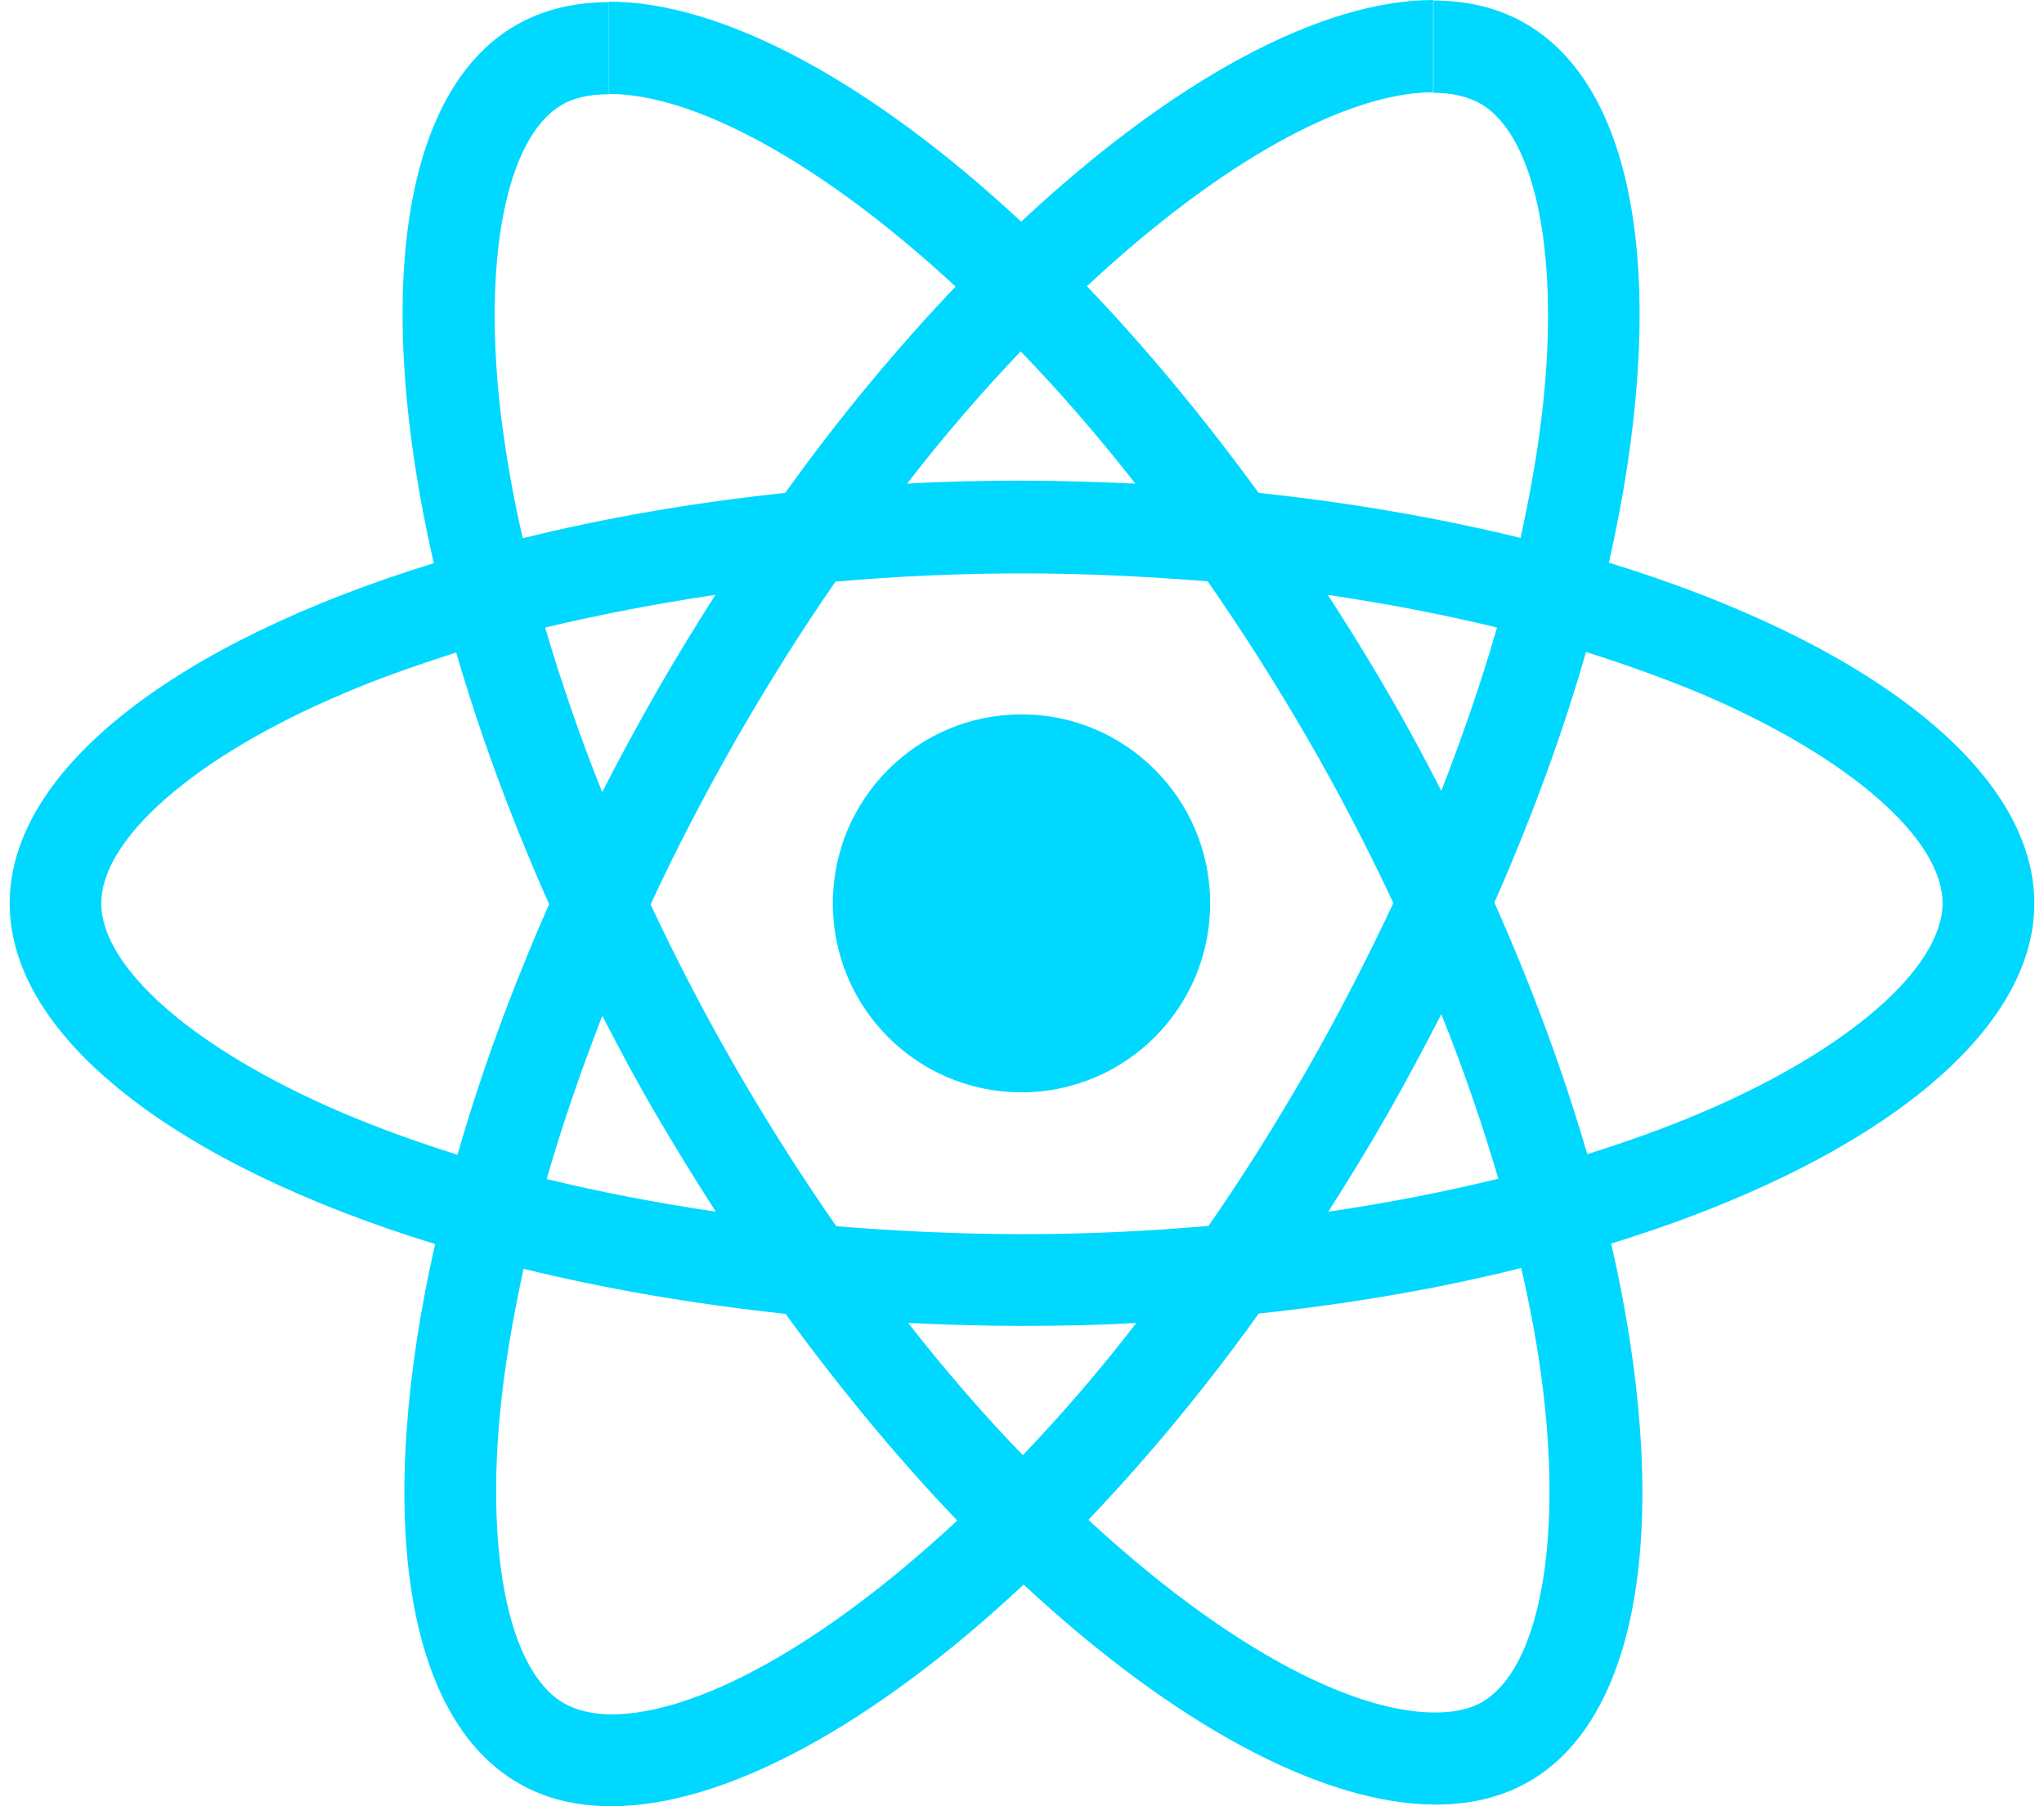 <svg width="86" height="76" viewBox="0 0 86 76" fill="none" xmlns="http://www.w3.org/2000/svg">
<g clip-path="url(#clip0_101_1046)">
<path fill-rule="evenodd" clip-rule="evenodd" d="M85.593 38.01C85.593 32.357 78.529 27.003 67.694 23.676C70.196 12.612 69.08 3.813 64.186 0.993C63.056 0.333 61.739 0.021 60.297 0.021V3.903C61.094 3.903 61.739 4.063 62.279 4.355C64.643 5.709 65.662 10.876 64.865 17.522C64.671 19.154 64.359 20.877 63.978 22.634C60.574 21.801 56.858 21.155 52.955 20.738C50.612 17.522 48.179 14.599 45.731 12.043C51.388 6.765 56.699 3.882 60.31 3.882V0C55.534 0 49.288 3.41 42.965 9.327C36.643 3.445 30.397 0.069 25.62 0.069V3.952C29.211 3.952 34.542 6.82 40.206 12.057C37.773 14.612 35.347 17.515 33.038 20.738C29.114 21.155 25.398 21.801 21.995 22.648C21.593 20.912 21.301 19.224 21.093 17.606C20.275 10.959 21.288 5.792 23.631 4.417C24.151 4.105 24.83 3.966 25.627 3.966V0.09C24.171 0.09 22.847 0.403 21.703 1.063C16.823 3.882 15.728 12.668 18.251 23.697C7.436 27.03 0.407 32.371 0.407 38.01C0.407 43.664 7.471 49.018 18.307 52.345C15.804 63.409 16.92 72.208 21.814 75.028C22.944 75.688 24.262 76 25.724 76C30.501 76 36.747 72.59 43.069 66.673C49.392 72.555 55.638 75.93 60.414 75.93C61.87 75.93 63.194 75.618 64.338 74.958C69.219 72.138 70.314 63.353 67.79 52.324C78.564 49.005 85.593 43.643 85.593 38.01ZM50.917 38.01C50.917 33.621 47.367 30.058 42.979 30.058C38.598 30.058 35.041 33.614 35.041 38.01C35.041 42.407 38.591 45.962 42.979 45.962C47.367 45.956 50.917 42.4 50.917 38.01ZM62.986 26.405C62.342 28.648 61.544 30.961 60.643 33.274C59.929 31.885 59.187 30.489 58.369 29.1C57.572 27.711 56.719 26.35 55.867 25.03C58.335 25.398 60.712 25.85 62.986 26.405ZM55.035 44.935C53.683 47.282 52.289 49.511 50.848 51.581C48.262 51.81 45.641 51.928 43 51.928C40.38 51.928 37.759 51.803 35.187 51.595C33.745 49.525 32.338 47.317 30.986 44.983C29.669 42.705 28.47 40.393 27.374 38.059C28.449 35.725 29.669 33.399 30.965 31.121C32.317 28.773 33.711 26.544 35.153 24.474C37.738 24.245 40.359 24.127 43 24.127C45.62 24.127 48.241 24.252 50.813 24.461C52.255 26.53 53.662 28.739 55.014 31.072C56.331 33.35 57.531 35.663 58.626 37.996C57.531 40.323 56.338 42.65 55.035 44.935ZM60.643 42.671C61.579 45.004 62.376 47.331 63.042 49.595C60.768 50.15 58.369 50.623 55.888 50.984C56.74 49.643 57.586 48.268 58.39 46.858C59.18 45.469 59.929 44.06 60.643 42.671ZM43.035 61.228C41.419 59.561 39.804 57.7 38.21 55.665C39.77 55.734 41.371 55.79 42.986 55.79C44.615 55.79 46.23 55.755 47.811 55.665C46.244 57.7 44.629 59.561 43.035 61.228ZM30.119 50.984C27.651 50.616 25.274 50.164 23 49.609C23.645 47.365 24.442 45.053 25.343 42.74C26.057 44.129 26.799 45.525 27.617 46.914C28.435 48.31 29.267 49.664 30.119 50.984ZM42.945 14.786C44.56 16.453 46.175 18.314 47.77 20.349C46.21 20.28 44.608 20.224 42.993 20.224C41.364 20.224 39.749 20.259 38.168 20.349C39.735 18.314 41.35 16.453 42.945 14.786ZM30.099 25.03C29.246 26.37 28.4 27.746 27.596 29.155C26.799 30.544 26.05 31.94 25.336 33.329C24.4 30.996 23.603 28.669 22.937 26.405C25.218 25.863 27.617 25.398 30.099 25.03ZM14.383 46.81C8.234 44.185 4.261 40.74 4.261 38.01C4.261 35.281 8.241 31.815 14.383 29.211C15.873 28.565 17.509 27.996 19.194 27.454C20.185 30.864 21.489 34.413 23.104 38.045C21.509 41.663 20.22 45.192 19.249 48.588C17.53 48.046 15.894 47.456 14.383 46.81ZM23.728 71.666C21.364 70.312 20.345 65.145 21.142 58.498C21.336 56.866 21.648 55.144 22.029 53.387C25.433 54.22 29.149 54.866 33.052 55.283C35.395 58.498 37.828 61.422 40.276 63.978C34.612 69.249 29.302 72.138 25.69 72.138C24.906 72.118 24.248 71.965 23.728 71.666ZM64.914 58.415C65.732 65.061 64.719 70.229 62.376 71.604C61.856 71.916 61.177 72.055 60.38 72.055C56.789 72.055 51.458 69.187 45.794 63.95C48.227 61.395 50.654 58.492 52.962 55.269C56.886 54.852 60.602 54.206 64.005 53.352C64.407 55.109 64.719 56.797 64.914 58.415ZM71.597 46.81C70.106 47.456 68.47 48.025 66.785 48.567C65.794 45.157 64.491 41.608 62.875 37.976C64.47 34.357 65.759 30.829 66.73 27.433C68.449 27.975 70.078 28.565 71.61 29.204C77.759 31.829 81.732 35.274 81.732 38.004C81.718 40.74 77.746 44.199 71.597 46.81Z" fill="#00D8FF"/>
</g>
<defs>
<clipPath id="clip0_101_1046">
<rect x="0.407" width="85.186" height="76" rx="8" fill="white"/>
</clipPath>
</defs>
</svg>
